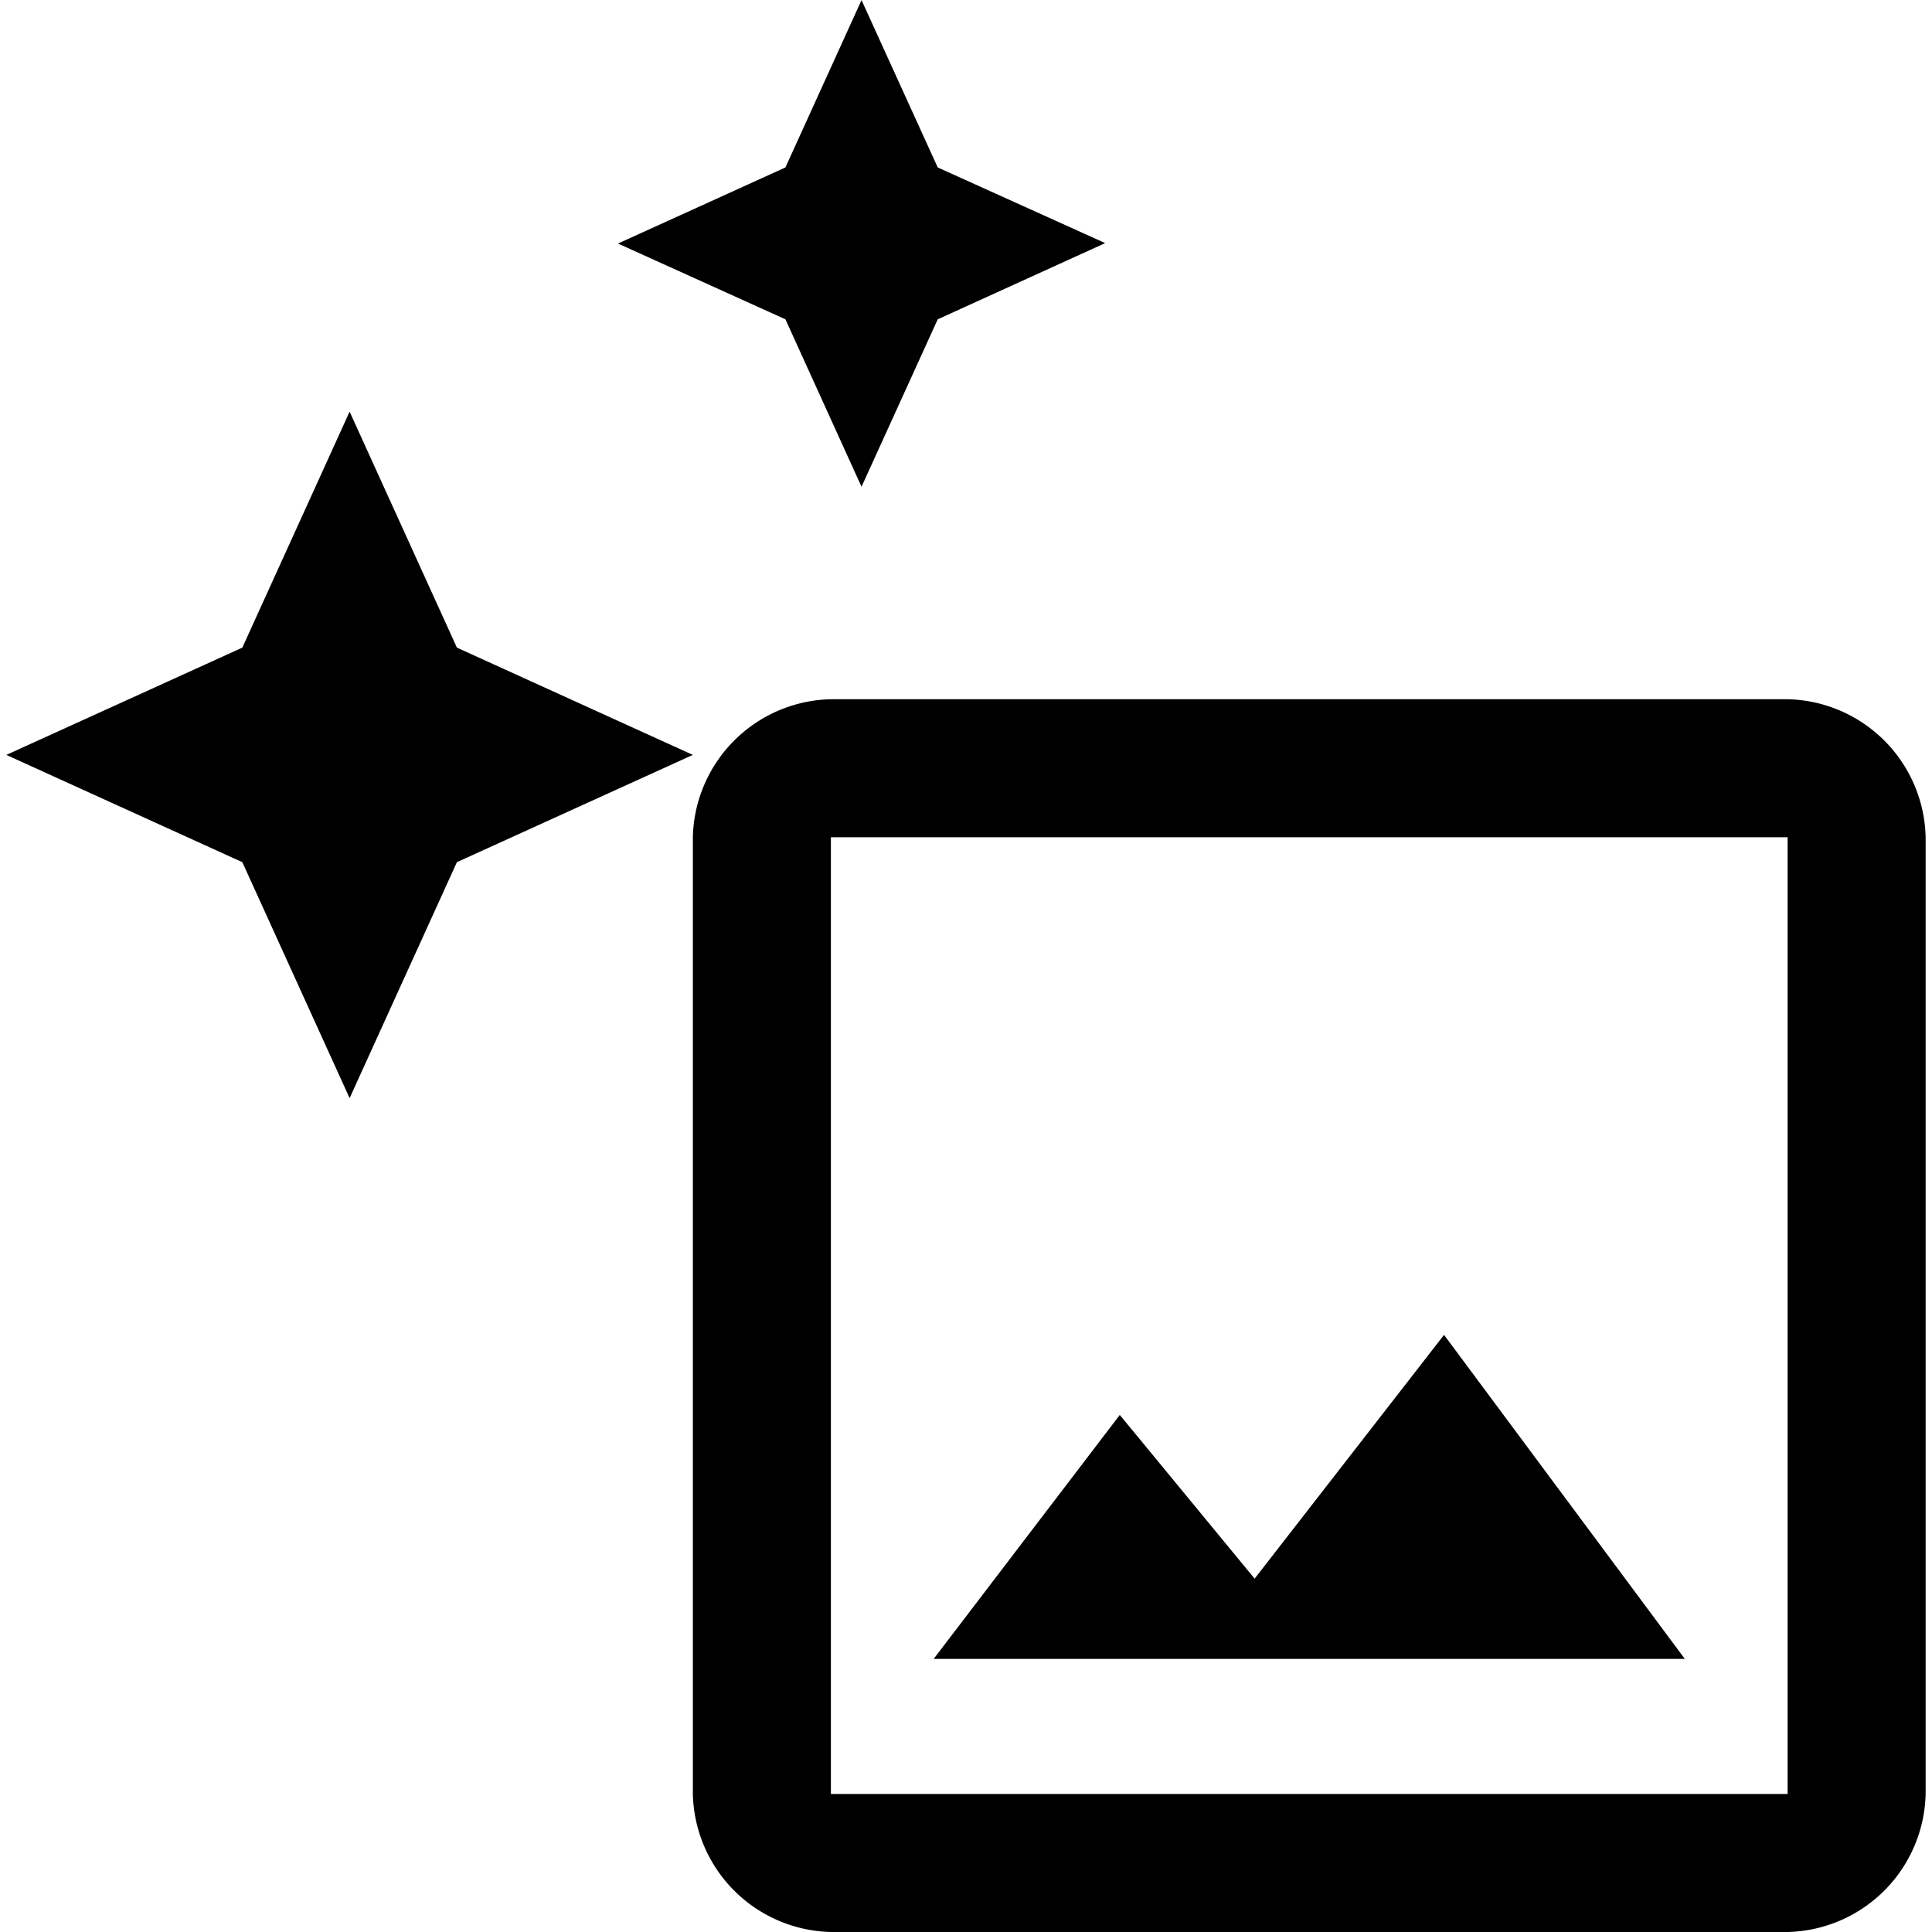 <svg t="1719737584492" class="icon" viewBox="0 0 1024 1024" version="1.1" xmlns="http://www.w3.org/2000/svg" p-id="8744" width="22" height="22">
<path d="M185.304 582.042l56.86-125.068 125.068-56.86-125.068-56.86-56.86-125.068-56.86 125.068L3.376 400.114l125.068 56.86zM456.624 0.058l-40.331 88.694-88.752 40.331 88.752 40.157 40.331 88.752 40.39-88.752 88.752-40.39-88.752-40.099zM765.367 707.517l127.629 171.743H494.861l98.646-129.317 71.468 86.774z m182.103 243.327V443.762H440.387v507.082z m0-580.238a74.843 74.843 0 0 1 73.155 73.155v507.082a74.901 74.901 0 0 1-73.155 73.155H440.387a74.901 74.901 0 0 1-73.155-73.155V443.762a74.843 74.843 0 0 1 73.155-73.155z" p-id="8745" fill="currentColor"></path>
</svg>